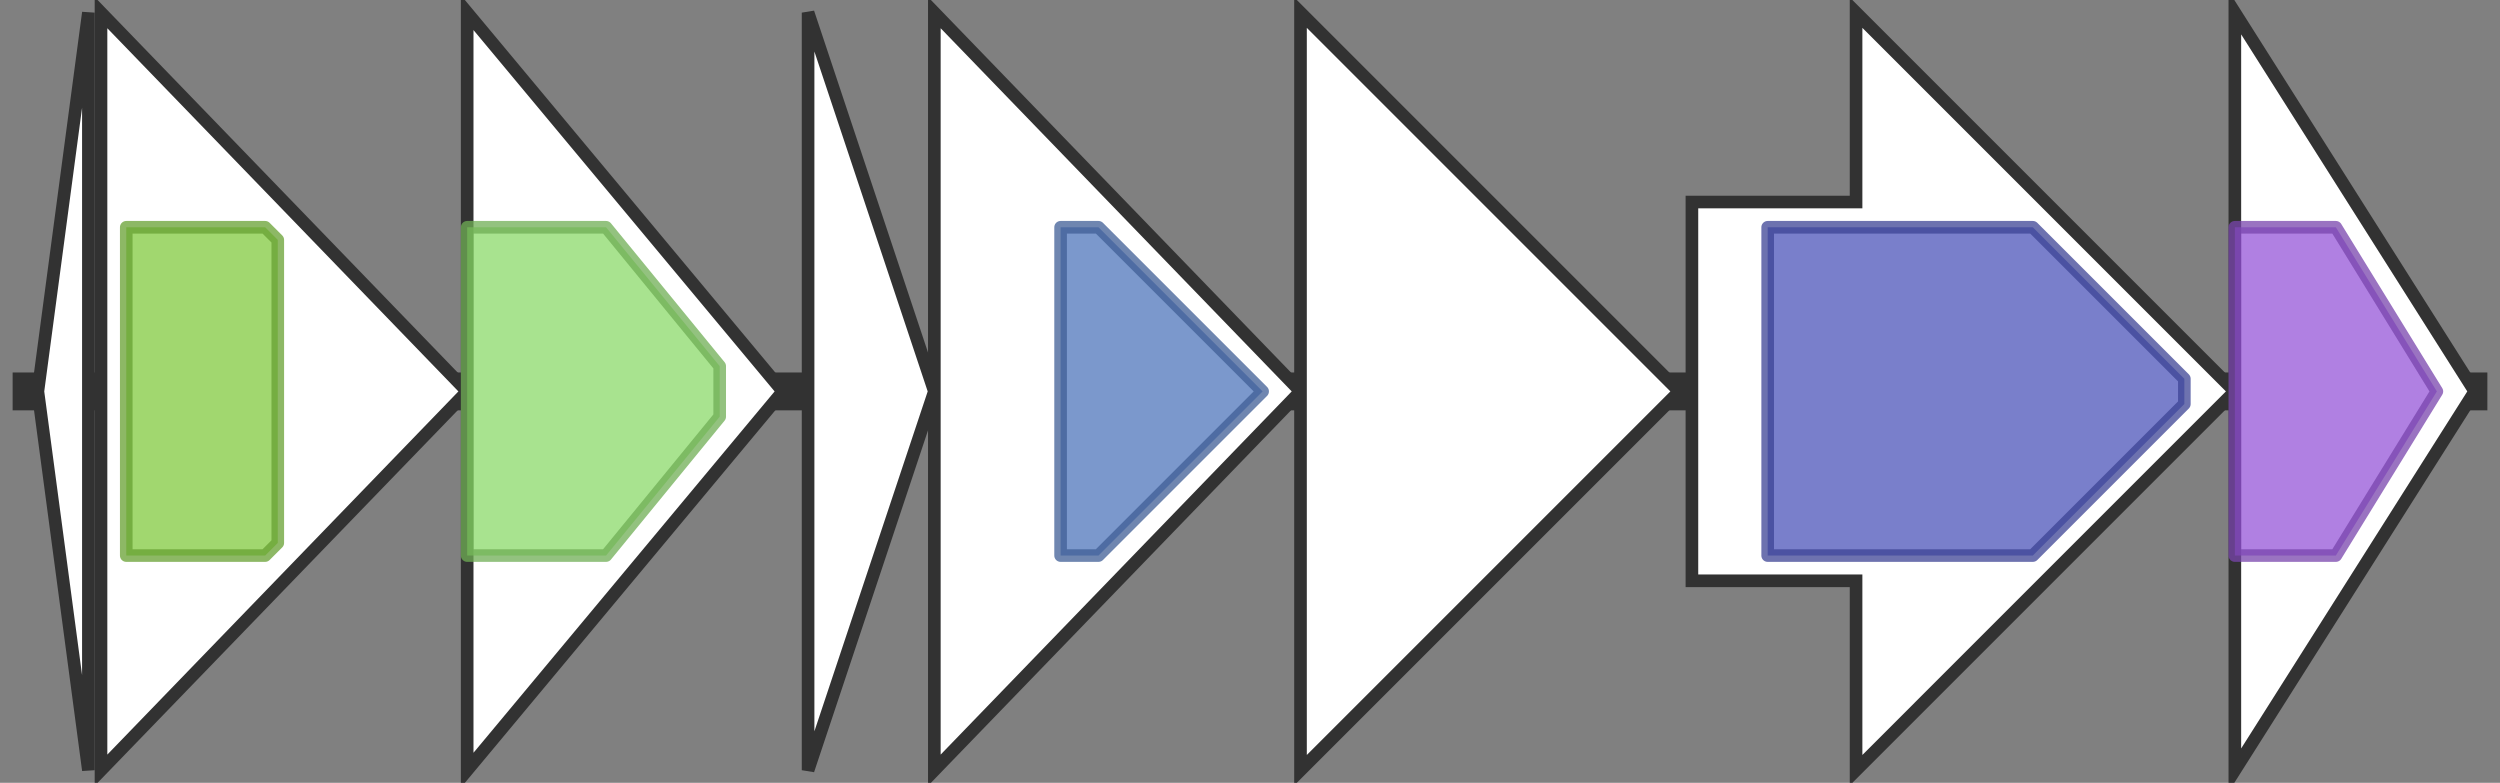 <svg version="1.1" baseProfile="full" xmlns="http://www.w3.org/2000/svg" width="198" height="62">
	<rect width="100%" height="100%" fill="#808080" stroke="none"/>
	<line x1="1" y1="31" x2="197" y2="31" style="stroke:rgb(50,50,50); stroke-width:3 "/>
	<g>
		<polygon class="NoName" points="7,16 7,16 7,1 3,31 7,61 7,46 7,46" fill="rgb(255,255,255)" fill-opacity="1.0" stroke="rgb(50,50,50)" stroke-width="1" />
	</g>
	<g>
		<polygon class="NoName" points="8,16 8,16 8,1 37,31 8,61 8,46 8,46" fill="rgb(255,255,255)" fill-opacity="1.0" stroke="rgb(50,50,50)" stroke-width="1" />
		<g>
			<title>PF00005</title>
			<polygon class="PF00005" points="10,18 21,18 22,19 22,43 21,44 10,44" stroke-linejoin="round" width="12" height="26" fill="rgb(129,201,63)" stroke="rgb(103,160,50)" stroke-width="1" opacity="0.75" />
		</g>
	</g>
	<g>
		<polygon class="NoName" points="37,16 37,16 37,1 62,31 37,61 37,46 37,46" fill="rgb(255,255,255)" fill-opacity="1.0" stroke="rgb(50,50,50)" stroke-width="1" />
		<g>
			<title>PF01061</title>
			<polygon class="PF01061" points="37,18 48,18 57,29 57,33 48,44 37,44" stroke-linejoin="round" width="20" height="26" fill="rgb(139,217,106)" stroke="rgb(111,173,84)" stroke-width="1" opacity="0.75" />
		</g>
	</g>
	<g>
		<polygon class="NoName" points="64,16 64,16 64,1 74,31 64,61 64,46 64,46" fill="rgb(255,255,255)" fill-opacity="1.0" stroke="rgb(50,50,50)" stroke-width="1" />
	</g>
	<g>
		<polygon class="NoName" points="74,16 74,16 74,1 103,31 74,61 74,46 74,46" fill="rgb(255,255,255)" fill-opacity="1.0" stroke="rgb(50,50,50)" stroke-width="1" />
		<g>
			<title>PF00881</title>
			<polygon class="PF00881" points="84,18 87,18 100,31 87,44 84,44" stroke-linejoin="round" width="18" height="26" fill="rgb(79,118,187)" stroke="rgb(63,94,149)" stroke-width="1" opacity="0.75" />
		</g>
	</g>
	<g>
		<polygon class="NoName" points="103,16 103,16 103,1 133,31 103,61 103,46 103,46" fill="rgb(255,255,255)" fill-opacity="1.0" stroke="rgb(50,50,50)" stroke-width="1" />
	</g>
	<g>
		<polygon class="NoName" points="134,16 147,16 147,1 177,31 147,61 147,46 134,46" fill="rgb(255,255,255)" fill-opacity="1.0" stroke="rgb(50,50,50)" stroke-width="1" />
		<g>
			<title>PF02624</title>
			<polygon class="PF02624" points="140,18 161,18 173,30 173,32 161,44 140,44" stroke-linejoin="round" width="33" height="26" fill="rgb(76,84,185)" stroke="rgb(60,67,148)" stroke-width="1" opacity="0.75" />
		</g>
	</g>
	<g>
		<polygon class="NoName" points="177,16 177,16 177,1 196,31 177,61 177,46 177,46" fill="rgb(255,255,255)" fill-opacity="1.0" stroke="rgb(50,50,50)" stroke-width="1" />
		<g>
			<title>PF02517</title>
			<polygon class="PF02517" points="177,18 185,18 193,31 185,44 177,44" stroke-linejoin="round" width="17" height="26" fill="rgb(150,86,216)" stroke="rgb(120,68,172)" stroke-width="1" opacity="0.75" />
		</g>
	</g>
</svg>

